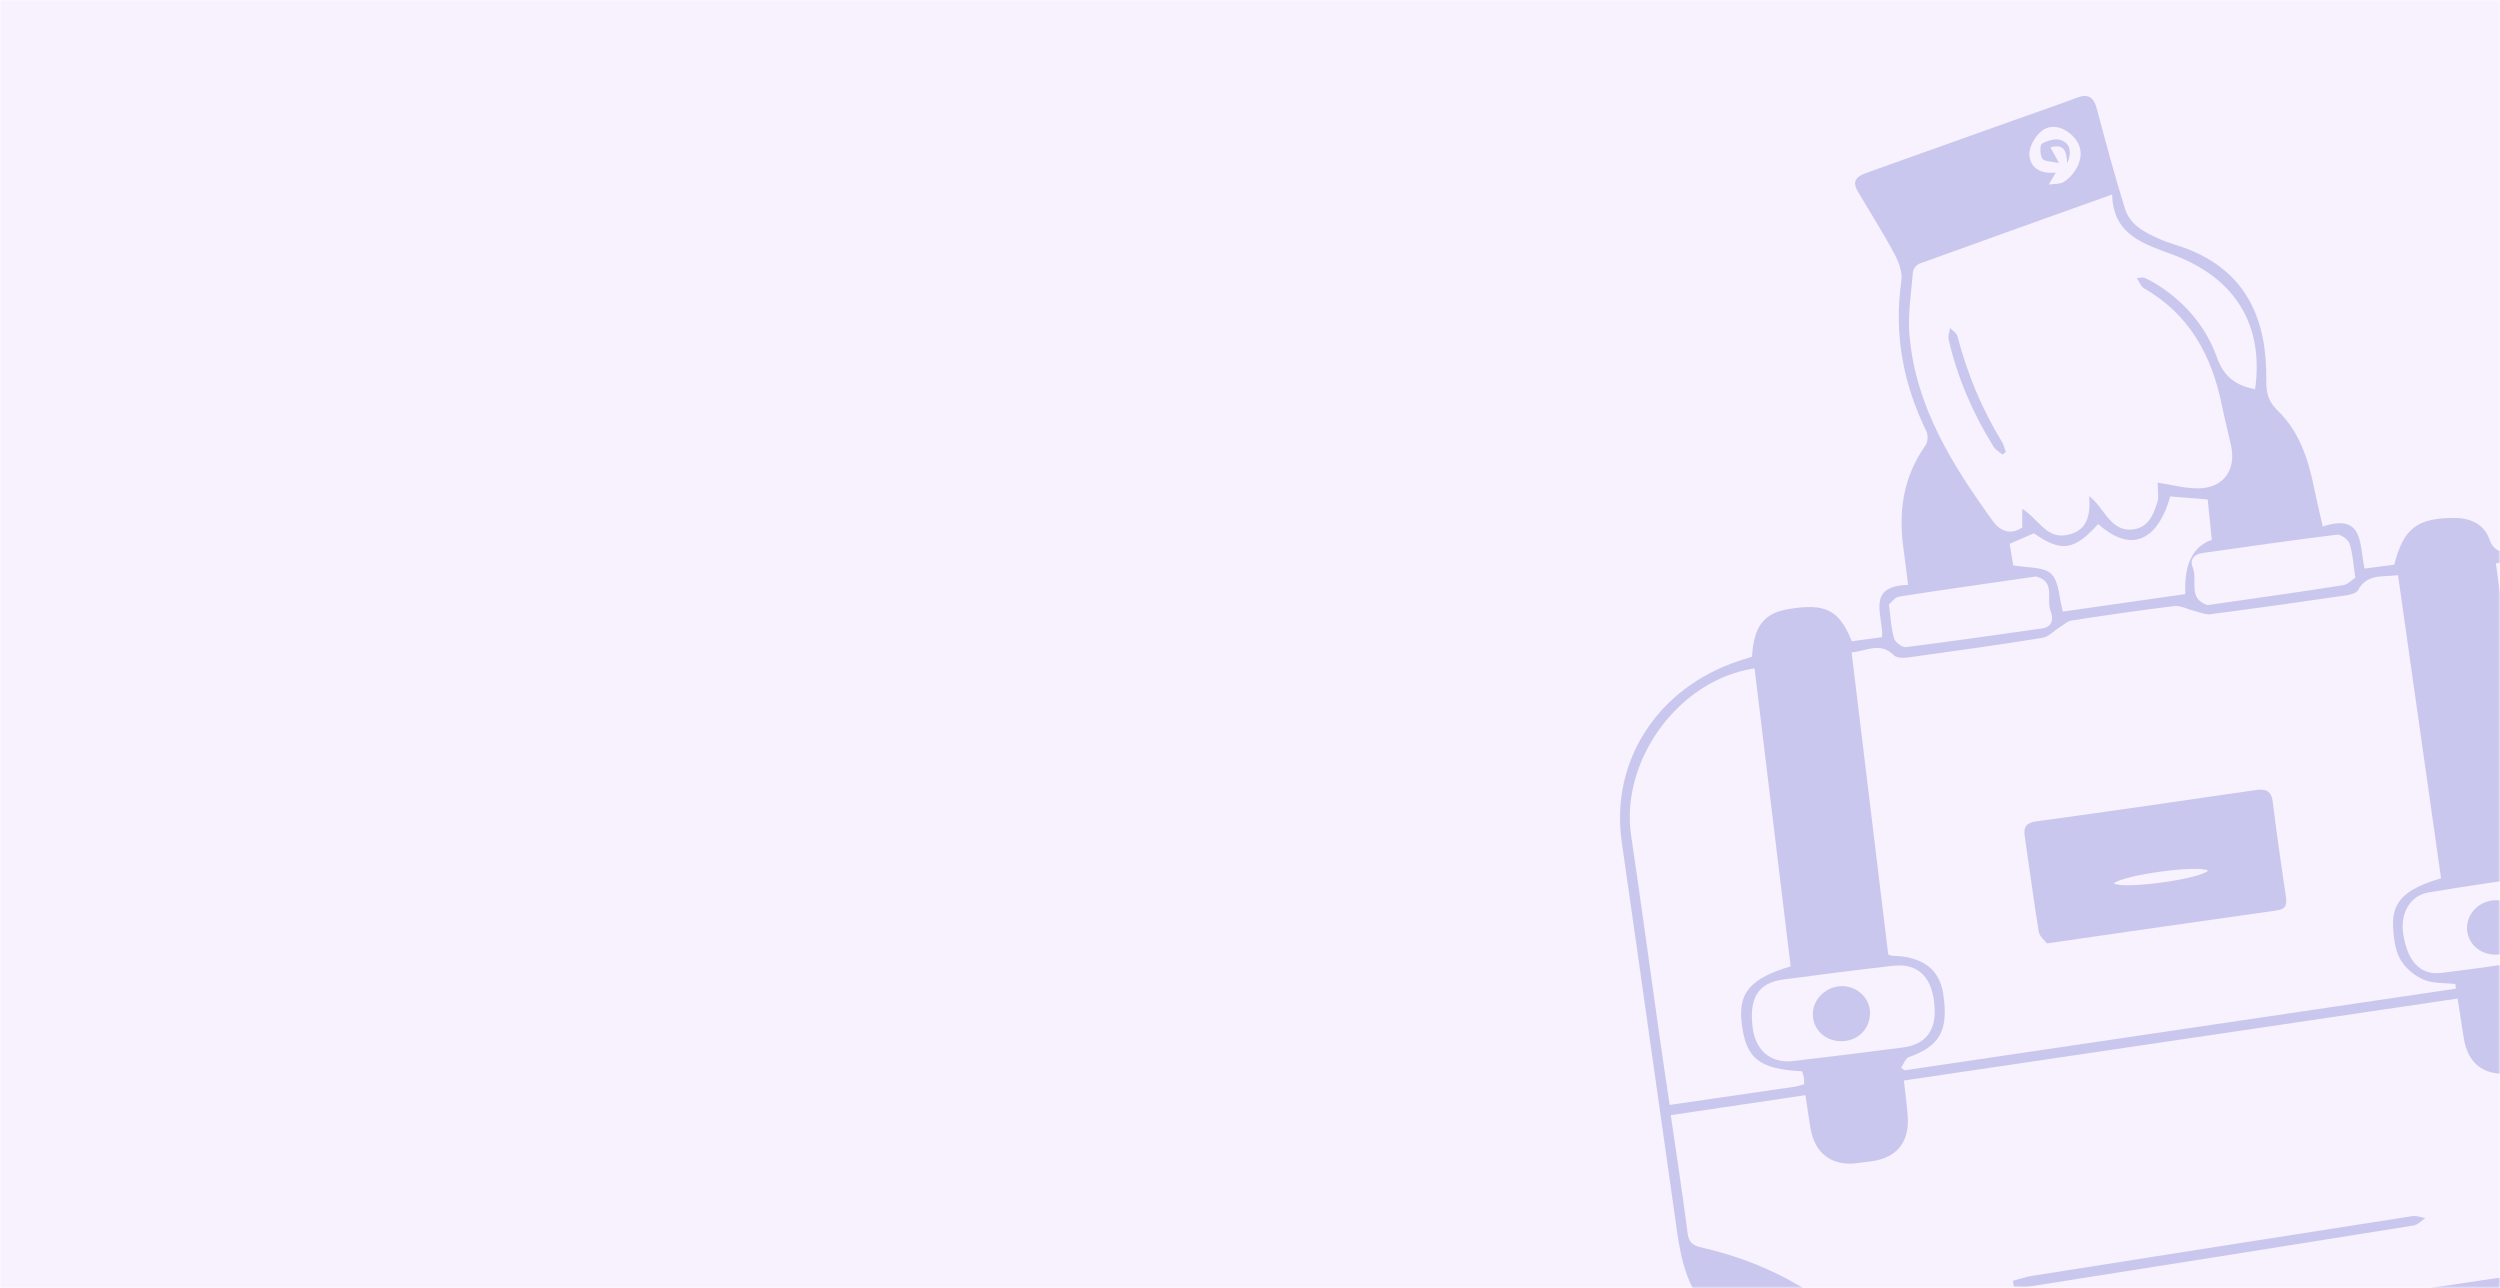 <svg width="625" height="322" viewBox="0 0 625 322" fill="none" xmlns="http://www.w3.org/2000/svg">
<mask id="mask0_70_245" style="mask-type:alpha" maskUnits="userSpaceOnUse" x="0" y="0" width="625" height="322">
<path d="M0 0H625V322H0V0Z" fill="url(#paint0_linear_70_245)"/>
</mask>
<g mask="url(#mask0_70_245)">
<rect width="633" height="322" fill="#F8F1FE"/>
<g opacity="0.63" filter="url(#filter0_f_70_245)">
<path d="M438.002 164.185C438.448 156.506 440.979 153.306 447.155 152.267C456.307 150.732 459.784 152.44 462.959 160.317C465.354 159.996 467.841 159.661 470.521 159.296C470.898 154.037 466.294 146.462 477.024 146.233C476.641 143.183 476.331 140.324 475.917 137.477C474.537 128.096 475.731 119.297 481.375 111.351C481.969 110.516 482.062 108.758 481.604 107.818C475.756 95.887 473.454 83.455 475.341 70.207C475.645 68.09 474.71 65.516 473.646 63.536C470.775 58.177 467.501 53.035 464.426 47.787C462.73 44.898 464.636 43.92 466.944 43.097C479.896 38.493 492.841 33.864 505.787 29.242C510.254 27.645 514.753 26.123 519.184 24.44C522.055 23.351 523.435 24.291 524.202 27.187C526.442 35.634 528.713 44.081 531.319 52.422C531.913 54.322 533.577 56.259 535.279 57.348C537.909 59.031 540.898 60.3 543.899 61.222C562.544 66.921 566.745 81.153 566.566 94.984C566.523 98.109 567.03 100.336 569.388 102.607C574.864 107.88 577.086 114.866 578.558 122.131C579.177 125.194 579.926 128.226 580.693 131.63C591.207 128.146 589.79 136.481 591.145 142.143C593.831 141.797 596.219 141.481 598.552 141.178C600.922 132.044 604.313 129.433 613.781 129.495C617.611 129.519 621.046 131.097 622.296 134.693C623.422 137.941 625.322 138.047 628.032 138.146C647.605 138.863 664.257 152.855 667.097 170.918C668.403 179.216 669.542 187.545 670.717 195.862C674.232 220.694 677.122 245.639 681.398 270.341C685.866 296.177 666.912 315.285 646.479 318.751C626.677 322.105 606.739 324.673 586.85 327.513C563.466 330.848 540.069 334.097 516.684 337.401C500.651 339.666 484.636 342.061 468.584 344.221C450.001 346.721 432.26 338.218 423.739 323.088C420.156 316.733 419.531 309.673 418.535 302.705C414.141 271.969 409.865 241.214 405.435 210.484C402.532 190.348 414.37 171.932 434.754 165.218C435.787 164.878 436.821 164.556 437.99 164.185H438.002ZM417.687 278.776C419.16 288.924 420.657 298.54 421.883 308.194C422.186 310.576 423.102 311.356 425.342 311.863C443.355 315.947 458.547 324.889 470.576 338.961C472.229 340.892 473.912 341.003 476.022 340.7C491.808 338.447 507.6 336.207 523.385 333.967C550.378 330.13 577.376 326.337 604.356 322.457C619.053 320.341 633.725 318.076 648.415 315.91C650.73 315.57 651.893 314.506 652.32 312.037C655.383 294.326 663.521 279.246 676.249 266.591C676.961 265.886 677.84 264.741 677.735 263.918C676.751 256.233 675.569 248.572 674.43 240.762C662.425 242.545 650.903 244.252 639.016 246.016C639.492 249.908 640.024 253.491 640.352 257.093C640.835 262.458 637.704 266.616 632.444 267.68C630.662 268.046 628.836 268.305 627.023 268.417C620.687 268.819 616.863 265.676 615.928 259.419C615.452 256.22 614.932 253.027 614.406 249.636C568.101 256.492 522.259 263.275 475.966 270.131C476.307 273.237 476.696 276.084 476.919 278.949C477.439 285.607 474.091 289.611 467.489 290.366C466.523 290.477 465.558 290.607 464.593 290.743C458.095 291.678 453.739 288.528 452.619 282.043C452.155 279.351 451.796 276.641 451.369 273.788C439.927 275.484 428.993 277.105 417.699 278.782L417.687 278.776ZM613.973 247.167C613.929 246.783 613.886 246.394 613.843 246.01C611.163 245.688 608.243 245.923 605.872 244.896C603.583 243.9 601.25 241.944 600.05 239.791C598.756 237.47 598.416 234.451 598.274 231.703C597.946 225.422 601.194 222.235 610.266 219.581C606.689 194.401 603.106 169.173 599.505 143.789C595.551 144.29 591.727 143.418 589.542 147.502C589.14 148.251 587.686 148.665 586.659 148.82C575.334 150.466 563.998 152.075 552.649 153.541C551.325 153.715 549.877 153.04 548.497 152.706C546.851 152.31 545.155 151.332 543.59 151.518C535.007 152.545 526.455 153.814 517.909 155.126C516.869 155.287 515.929 156.19 514.964 156.784C513.491 157.694 512.136 159.216 510.564 159.47C499.382 161.264 488.169 162.824 476.95 164.371C475.818 164.525 474.159 164.501 473.491 163.826C470.069 160.373 466.629 162.768 462.897 163.096C465.991 188.591 469.029 213.69 472.055 238.634C472.656 238.819 472.885 238.943 473.114 238.949C480.583 239.11 484.828 242.26 485.781 248.349C487.216 257.557 485.032 261.486 477.21 264.289C476.35 264.599 475.898 266.041 475.255 266.95C475.564 267.161 475.88 267.365 476.189 267.575C522.117 260.775 568.051 253.968 613.979 247.167H613.973ZM539.406 120.646C542.853 121.172 546.133 122.081 549.419 122.094C555.774 122.118 559.14 117.558 557.76 111.357C556.993 107.917 556.12 104.495 555.409 101.042C552.872 88.697 547.228 78.48 535.923 72.014C535.242 71.624 534.926 70.609 534.202 69.526C535.347 69.452 535.755 69.303 536.052 69.433C536.944 69.817 537.816 70.25 538.645 70.757C545.984 75.213 551.442 81.488 554.276 89.458C556.04 94.421 559.19 96.413 563.769 97.317C566.034 81.407 558.917 69.594 543.497 63.777C536.17 61.011 528.274 58.92 528.039 48.623C511.634 54.489 495.725 60.157 479.859 65.912C479.141 66.172 478.299 67.218 478.237 67.954C477.804 73.282 476.913 78.684 477.377 83.957C478.955 101.723 488.107 116.277 498.212 130.281C499.889 132.607 502.47 133.95 505.564 131.865V127.211C509.592 129.717 511.523 134.68 516.572 133.777C521.832 132.842 522.643 128.888 522.315 124.018C523.887 125.336 524.84 126.636 525.793 127.929C527.73 130.565 529.914 132.966 533.583 132.31C537.265 131.648 538.416 128.492 539.357 125.46C539.759 124.161 539.425 122.638 539.425 120.646H539.406ZM674.028 238.269C673.929 237.161 673.898 236.437 673.799 235.725C670.798 214.395 668.013 193.028 664.715 171.741C661.132 148.616 638.261 139.358 623.966 140.825C627.537 165.961 631.101 191.085 634.69 216.388C640.569 215.793 645.315 217.285 647.617 222.792C649.276 226.765 650.47 231.412 647.988 235.119C645.786 238.405 642.036 240.657 639.09 243.256C639.053 243.25 639.412 243.423 639.74 243.374C651.045 241.709 662.351 240.02 674.028 238.275V238.269ZM438.64 167.093C419.698 169.89 405.002 190.119 407.786 208.925C410.249 225.546 412.495 242.204 414.853 258.844C415.664 264.574 416.536 270.298 417.415 276.232C428.077 274.685 438.306 273.2 448.528 271.703C449.351 271.579 450.15 271.313 451.016 271.102C451.016 270.465 451.078 269.989 451.004 269.537C450.905 268.949 450.688 268.374 450.533 267.823C439.642 267.241 436.425 264.617 435.397 255.558C434.556 248.157 437.662 244.574 447.668 241.585C444.661 216.784 441.653 191.938 438.64 167.087V167.093ZM508.485 133.325C506.331 134.253 504.499 135.045 502.414 135.943C502.748 137.972 503.101 140.089 503.299 141.32C506.944 142.025 510.954 141.648 512.81 143.467C514.796 145.417 514.759 149.426 515.7 152.898C525.861 151.45 536.121 149.983 546.325 148.523C545.982 141.126 548.191 136.607 552.952 134.965C552.606 131.58 552.259 128.139 551.925 124.866C548.521 124.594 545.539 124.359 542.55 124.117C540.118 133.04 534.171 139.563 524.536 130.998C518.54 137.657 515.31 138.108 508.485 133.319V133.325ZM646.652 230.713C646.751 223.139 642.939 218.089 637.042 218.776C627.029 219.952 617.048 221.443 607.11 223.12C602.45 223.906 600.025 228.368 600.804 233.479C601.844 240.274 605.056 243.863 610.272 243.231C620.161 242.043 630.025 240.589 639.857 239.017C643.991 238.361 646.59 234.84 646.646 230.701L646.652 230.713ZM483.677 252.359C483.398 244.605 479.784 240.7 473.281 241.443C464.11 242.483 454.952 243.646 445.806 244.877C439.562 245.719 437.235 249.469 438.157 256.858C438.881 262.687 442.705 265.911 448.33 265.255C457.495 264.178 466.659 263.058 475.812 261.857C481.214 261.146 483.875 257.829 483.683 252.365L483.677 252.359ZM588.824 144.408C588.298 140.93 588.193 138.313 587.401 135.918C587.061 134.884 585.217 133.542 584.22 133.665C572.983 135.045 561.77 136.679 550.557 138.263C548.41 138.566 547.389 140.033 548.187 141.902C549.499 144.983 546.857 149.6 551.776 151.24C551.987 151.308 552.259 151.233 552.5 151.196C563.589 149.593 574.685 148.04 585.755 146.308C586.974 146.116 588.032 144.922 588.824 144.408ZM472.216 151.116C472.693 154.581 472.792 157.186 473.516 159.606C473.807 160.577 475.558 161.895 476.486 161.778C487.835 160.361 499.159 158.709 510.483 157.112C513.361 156.704 513.318 154.42 512.631 152.669C511.517 149.81 513.961 145.398 509.085 144.142C508.973 144.111 508.844 144.142 508.72 144.16C497.396 145.794 486.065 147.384 474.766 149.154C473.708 149.321 472.829 150.627 472.216 151.122V151.116ZM513.93 43.153C513.355 44.143 512.767 45.139 512.185 46.135C513.497 45.931 515.056 46.104 516.053 45.43C517.395 44.532 518.602 43.134 519.332 41.686C520.873 38.629 520.254 35.714 517.624 33.474C515.372 31.55 512.457 31.005 510.261 32.868C508.67 34.217 507.173 36.896 507.346 38.827C507.662 42.41 510.731 43.505 513.93 43.146V43.153Z" fill="#1222AA"/>
<path d="M503.231 320.199C504.766 319.79 506.275 319.24 507.835 318.992C539.58 313.974 571.331 308.974 603.088 304.035C604.121 303.875 605.248 304.345 606.33 304.518C605.371 305.149 604.474 306.195 603.441 306.362C571.467 311.498 539.481 316.56 507.495 321.597C506.176 321.801 504.803 321.622 503.448 321.622C503.373 321.145 503.305 320.675 503.231 320.199Z" fill="#1222AA"/>
<path d="M511.739 235.843C511.201 235.113 509.883 234.104 509.685 232.91C508.392 224.989 507.371 217.031 506.189 209.092C505.824 206.654 506.585 205.682 509.159 205.329C527.352 202.842 545.52 200.206 563.688 197.551C566.232 197.18 567.822 197.44 568.193 200.521C569.14 208.368 570.31 216.183 571.442 224.005C571.714 225.886 571.739 227.254 569.239 227.6C550.452 230.236 531.684 232.972 511.739 235.843ZM528.453 220.849C530.904 222.384 549.666 219.853 552.03 217.675C549.691 216.171 530.817 218.708 528.453 220.849Z" fill="#1222AA"/>
<path d="M500.62 113.647C499.865 112.991 498.887 112.465 498.38 111.654C493.206 103.332 489.37 94.433 487.154 84.873C486.95 83.981 487.377 82.948 487.513 81.983C488.151 82.669 489.159 83.264 489.363 84.062C491.789 93.431 495.471 102.249 500.514 110.516C500.966 111.258 501.139 112.168 501.436 113.003L500.613 113.653L500.62 113.647Z" fill="#1222AA"/>
<path d="M624.127 225.057C627.958 225.076 631.132 227.965 631.194 231.493C631.262 235.478 628.112 238.621 624.01 238.665C619.95 238.708 616.801 235.837 616.757 232.043C616.714 228.182 620.031 225.038 624.127 225.051V225.057Z" fill="#1222AA"/>
<path d="M467.501 253.207C467.501 257.278 464.426 260.317 460.292 260.304C456.263 260.292 453.188 257.353 453.2 253.516C453.213 249.698 456.672 246.449 460.651 246.536C464.413 246.616 467.501 249.624 467.507 253.207H467.501Z" fill="#1222AA"/>
<path d="M516.808 40.832C516.616 37.998 516.22 35.82 512.6 36.834C513.194 37.923 513.676 38.796 514.753 40.758C512.773 40.3 511.028 40.386 510.595 39.675C510.001 38.697 509.902 36.315 510.477 35.956C511.801 35.139 513.887 34.532 515.242 35.021C517.594 35.863 517.996 38.06 516.808 40.832Z" fill="#1222AA"/>
</g>
<rect opacity="0.68" y="-19" width="635" height="353" fill="#F8F1FE"/>
</g>
<defs>
<filter id="filter0_f_70_245" x="397" y="16" width="293.058" height="336.653" filterUnits="userSpaceOnUse" color-interpolation-filters="sRGB">
<feFlood flood-opacity="0" result="BackgroundImageFix"/>
<feBlend mode="normal" in="SourceGraphic" in2="BackgroundImageFix" result="shape"/>
<feGaussianBlur stdDeviation="4" result="effect1_foregroundBlur_70_245"/>
</filter>
<linearGradient id="paint0_linear_70_245" x1="-196" y1="-293.5" x2="733" y2="462" gradientUnits="userSpaceOnUse">
<stop stop-color="#200554"/>
<stop offset="1" stop-color="#45108A"/>
</linearGradient>
</defs>
</svg>
